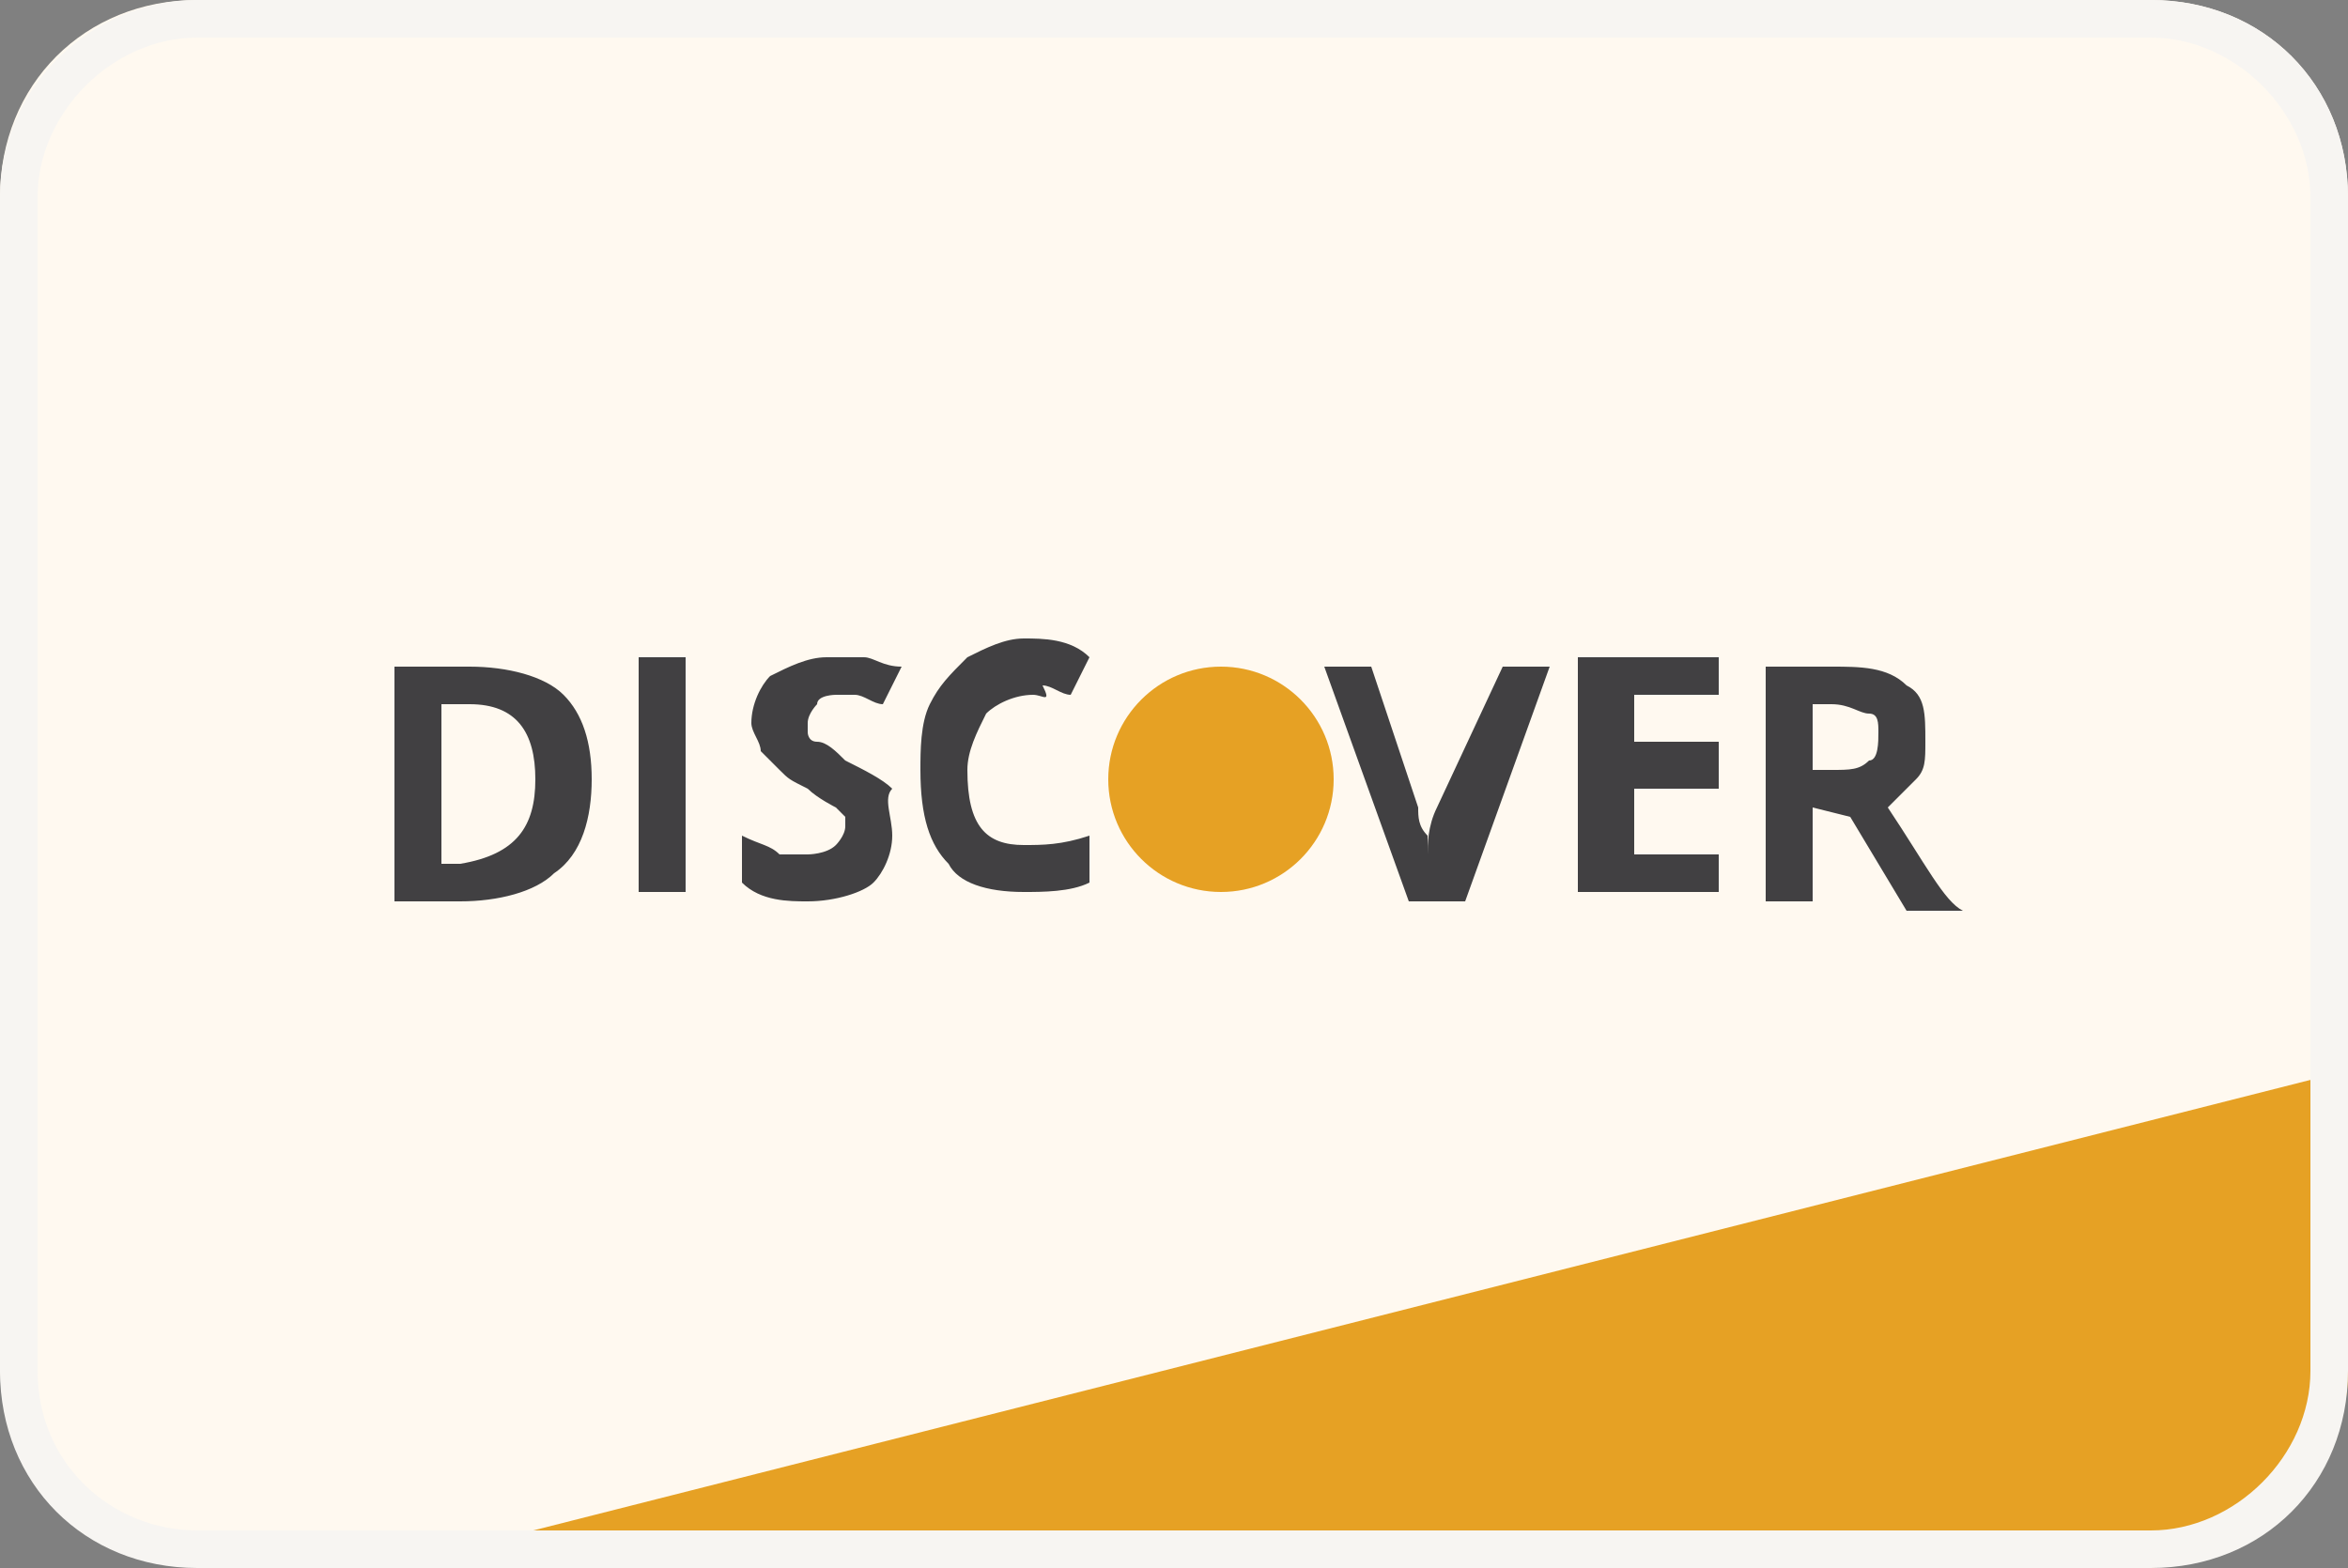 <svg xmlns="http://www.w3.org/2000/svg" width="25" height="16.7" viewBox="17.5 11.7 25 16.7"><rect x="17.5" y="11.7" width="25" height="16.7" fill="#808080" stroke="none"/><path fill="#FFF9F0" d="M42.5 26.2c0 1.2-.9 2.1-2.1 2.1H19.6c-1.2 0-2.1-.9-2.1-2.1V13.8c0-1.2.9-2.1 2.1-2.1h20.8c1.2 0 2.1.9 2.1 2.1v12.4z"/><path fill="#414042" d="M23.8 20c0 .4-.1.8-.4 1-.2.2-.6.3-1 .3h-.7v-2.5h.8c.4 0 .8.1 1 .3.2.2.3.5.3.9zm-.6 0c0-.5-.2-.8-.7-.8h-.3v1.7h.2c.6-.1.8-.4.8-.9zM24.3 21.2v-2.5h.5v2.5h-.5zM27 20.6c0 .2-.1.4-.2.5s-.4.2-.7.2c-.2 0-.5 0-.7-.2v-.5c.2.1.3.1.4.2h.3s.2 0 .3-.1c0 0 .1-.1.1-.2v-.1l-.1-.1s-.2-.1-.3-.2c-.2-.1-.2-.1-.3-.2l-.2-.2c0-.1-.1-.2-.1-.3 0-.2.1-.4.2-.5.2-.1.4-.2.6-.2h.4c.1 0 .2.1.4.1l-.2.4c-.1 0-.2-.1-.3-.1h-.2s-.2 0-.2.1c0 0-.1.1-.1.2v.1s0 .1.1.1.2.1.3.2c.2.1.4.2.5.3-.1.1 0 .3 0 .5zM28.5 19.1c-.2 0-.4.1-.5.2-.1.2-.2.4-.2.6 0 .6.2.8.6.8.2 0 .4 0 .7-.1v.5c-.2.1-.5.1-.7.1-.4 0-.7-.1-.8-.3-.2-.2-.3-.5-.3-1 0-.2 0-.5.1-.7.1-.2.2-.3.4-.5.2-.1.4-.2.6-.2.2 0 .5 0 .7.2l-.2.4c-.1 0-.2-.1-.3-.1.1.2 0 .1-.1.1zM33.5 18.8h.5l-.9 2.5h-.6l-.9-2.5h.5l.5 1.5c0 .1 0 .2.1.3v.2c0-.1 0-.3.1-.5l.7-1.5zM35.8 21.2h-1.5v-2.5h1.5v.4h-.9v.5h.9v.5h-.9v.7h.9v.4zM36.8 20.3v1h-.5v-2.5h.7c.3 0 .6 0 .8.2.2.1.2.3.2.6 0 .2 0 .3-.1.4l-.3.3c.4.6.6 1 .8 1.1h-.6l-.6-1-.4-.1zm0-.4h.2c.2 0 .3 0 .4-.1.1 0 .1-.2.1-.3 0-.1 0-.2-.1-.2s-.2-.1-.4-.1h-.2v.7z"/><circle fill="#E6A124" cx="30.5" cy="20" r="1.2"/><path fill="#E6A124" d="M42.5 23.1v3.1c0 .3 0 .5-.2.8-.1.2-.2.5-.5.7-.2.2-.4.3-.7.5-.2.1-.5.2-.8.2H21.6l20.9-5.3z"/><g><path fill="#F7F5F2" d="M40.4 12.1c.9 0 1.7.8 1.7 1.7v12.5c0 .9-.8 1.7-1.7 1.7H19.6c-.9 0-1.7-.7-1.7-1.7V13.8c0-.9.8-1.7 1.7-1.7h20.8m0-.4H19.6c-1.1 0-2.1.9-2.1 2.1v12.5c0 1.2.9 2.1 2.1 2.1h20.8c1.2 0 2.1-.9 2.1-2.1V13.8c0-1.2-.9-2.1-2.1-2.1z"/></g></svg>